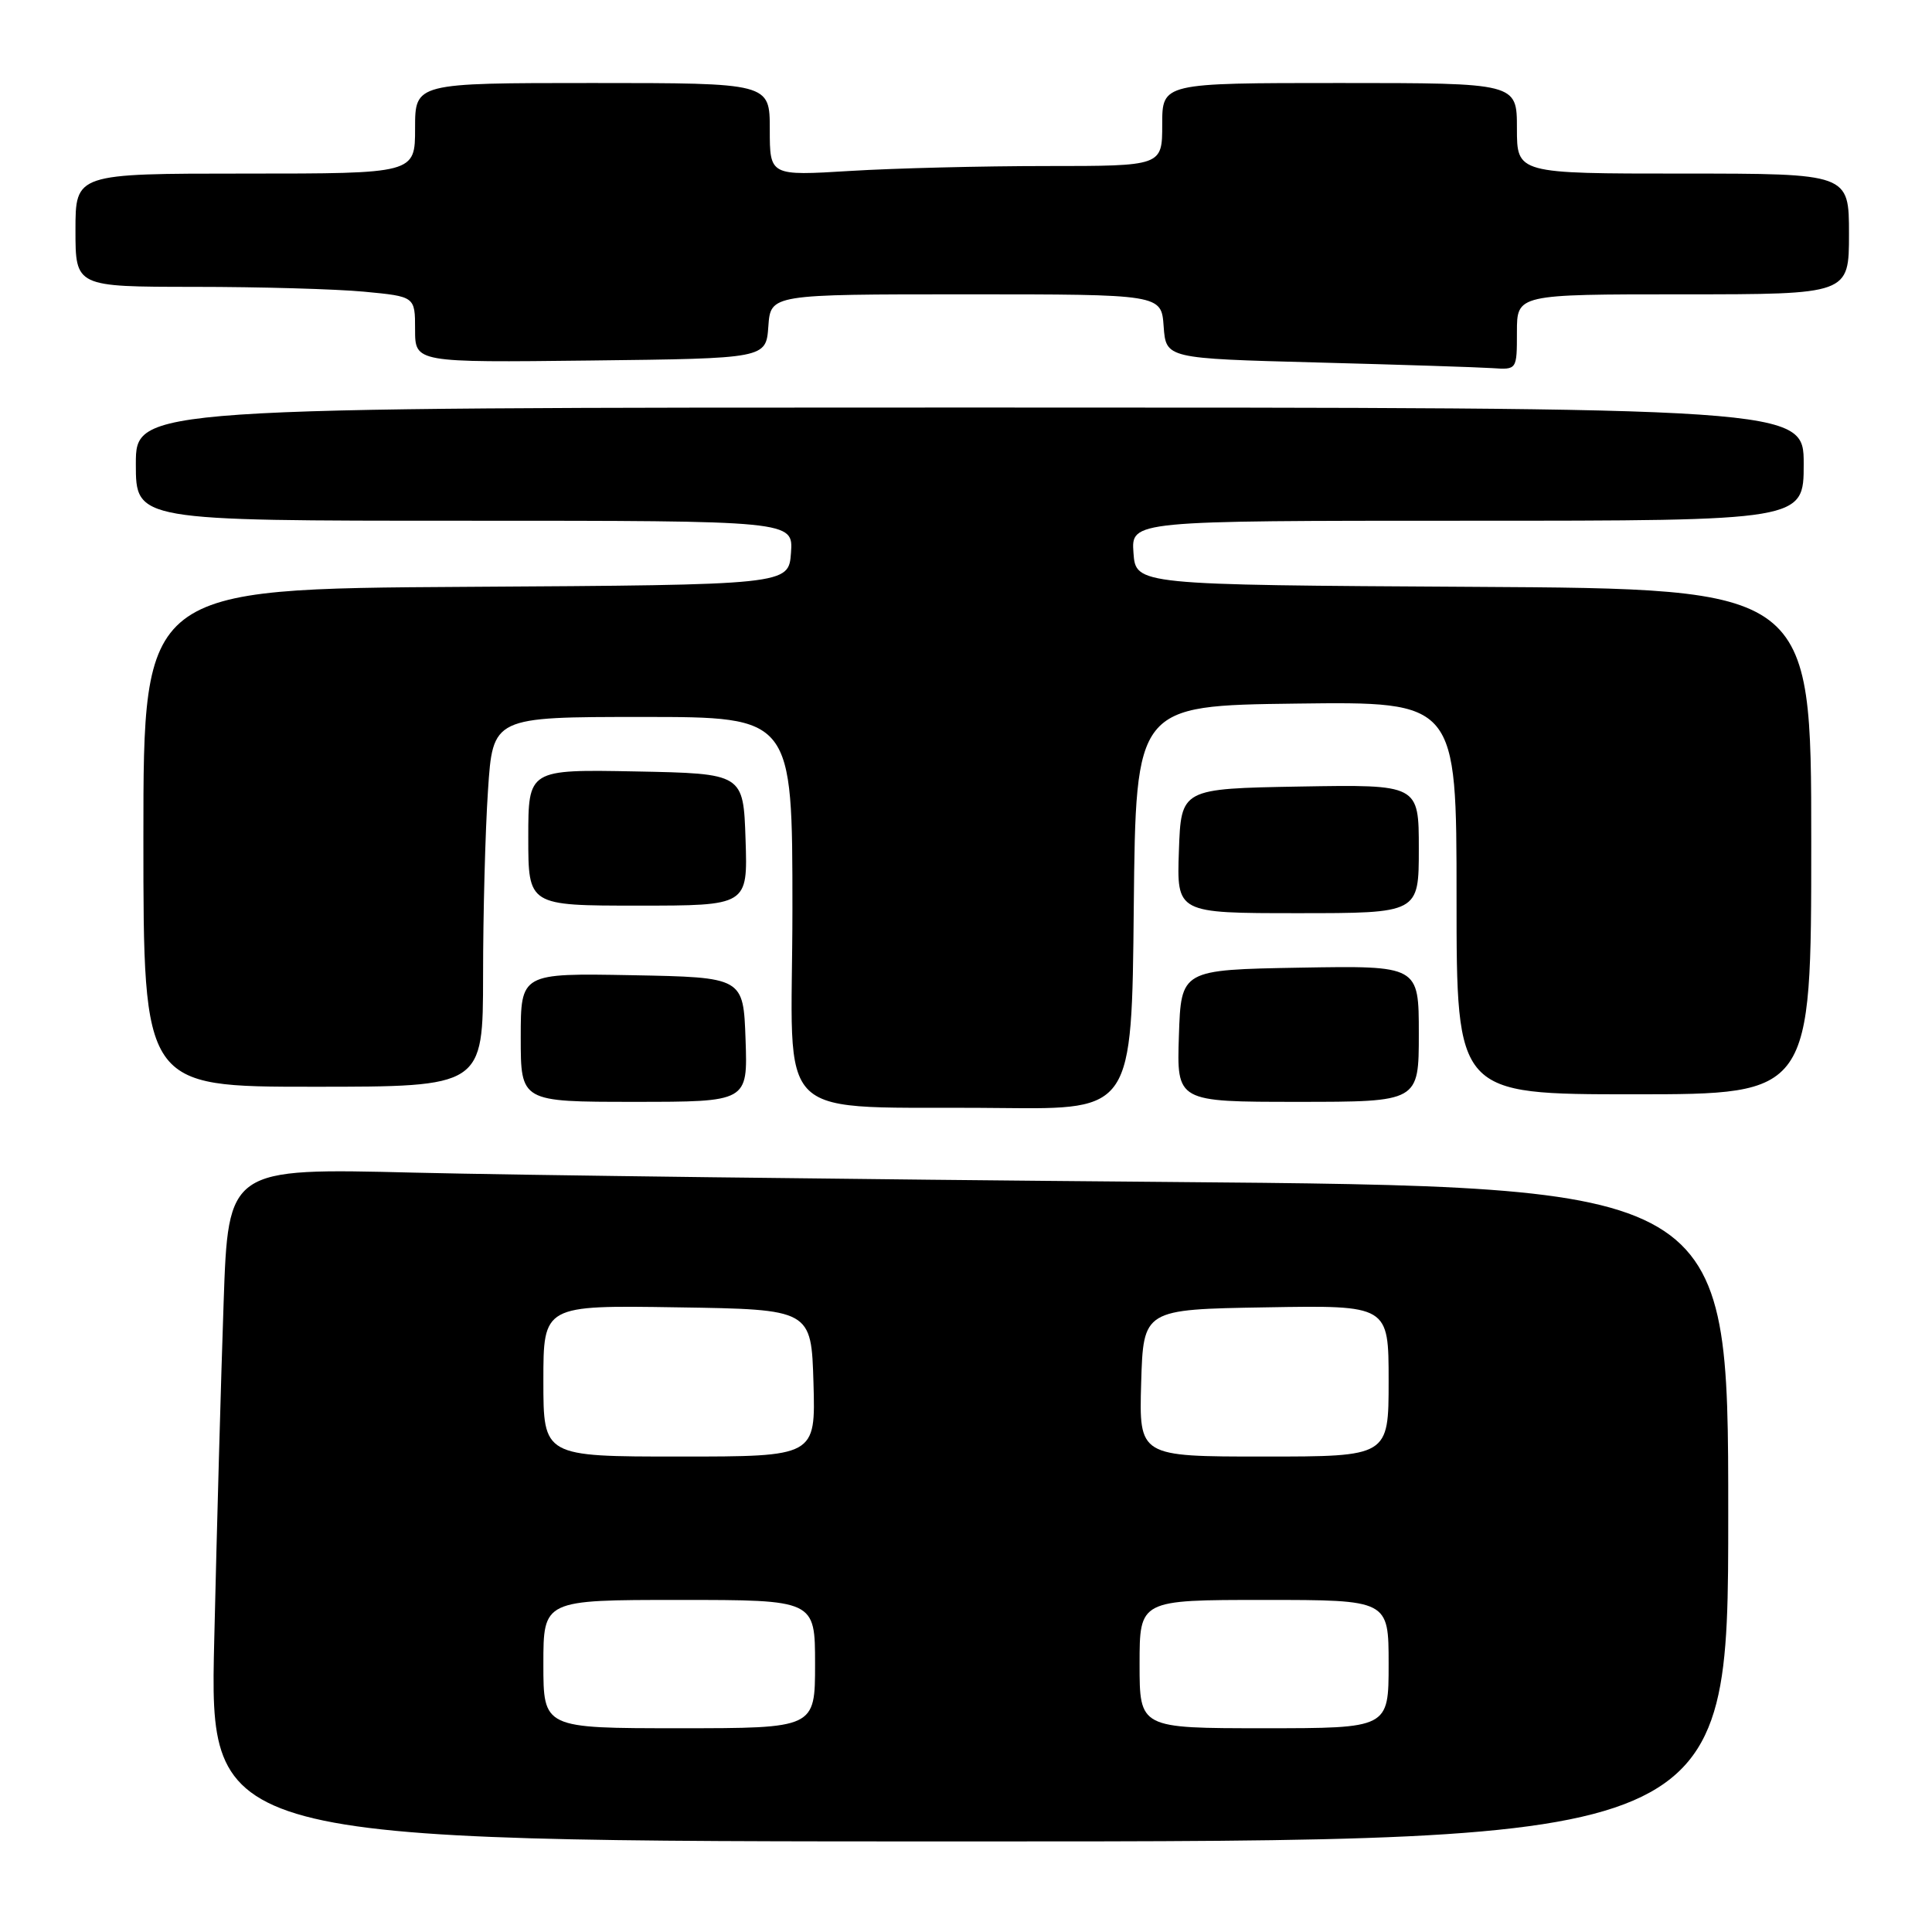 <?xml version="1.0" encoding="UTF-8" standalone="no"?>
<!DOCTYPE svg PUBLIC "-//W3C//DTD SVG 1.1//EN" "http://www.w3.org/Graphics/SVG/1.1/DTD/svg11.dtd" >
<svg xmlns="http://www.w3.org/2000/svg" xmlns:xlink="http://www.w3.org/1999/xlink" version="1.1" viewBox="0 0 256 256">
 <g >
 <path fill="currentColor"
d=" M 229.00 200.62 C 229.00 157.24 229.00 157.24 154.25 156.61 C 113.14 156.27 68.42 155.71 54.87 155.38 C 30.24 154.77 30.24 154.77 29.63 172.64 C 29.29 182.46 28.73 202.54 28.39 217.25 C 27.75 244.00 27.75 244.00 128.38 244.00 C 229.00 244.00 229.00 244.00 229.00 200.62 Z  M 150.23 120.25 C 150.50 93.50 150.50 93.50 171.75 93.23 C 193.00 92.96 193.00 92.96 193.00 118.98 C 193.00 145.00 193.00 145.00 216.50 145.00 C 240.00 145.00 240.00 145.00 240.00 111.51 C 240.00 78.02 240.00 78.02 195.25 77.76 C 150.50 77.50 150.50 77.50 150.19 73.25 C 149.89 69.00 149.89 69.00 194.44 69.00 C 239.00 69.00 239.00 69.00 239.00 61.50 C 239.00 54.00 239.00 54.00 128.50 54.00 C 18.00 54.00 18.00 54.00 18.00 61.50 C 18.00 69.00 18.00 69.00 61.56 69.00 C 105.11 69.00 105.11 69.00 104.81 73.25 C 104.50 77.50 104.50 77.50 61.75 77.76 C 19.00 78.02 19.00 78.02 19.00 111.01 C 19.00 144.00 19.00 144.00 41.50 144.00 C 64.00 144.00 64.00 144.00 64.01 129.25 C 64.01 121.14 64.30 110.11 64.66 104.75 C 65.30 95.00 65.30 95.00 85.15 95.00 C 105.00 95.00 105.00 95.00 105.00 120.45 C 105.00 149.73 101.59 146.48 132.73 146.82 C 149.97 147.00 149.97 147.00 150.23 120.25 Z  M 98.79 137.75 C 98.50 129.50 98.50 129.50 83.75 129.22 C 69.00 128.95 69.00 128.95 69.00 137.47 C 69.00 146.00 69.00 146.00 84.04 146.00 C 99.08 146.00 99.08 146.00 98.79 137.75 Z  M 188.00 136.97 C 188.00 127.95 188.00 127.95 172.25 128.22 C 156.50 128.50 156.50 128.50 156.21 137.25 C 155.92 146.00 155.92 146.00 171.96 146.00 C 188.00 146.00 188.00 146.00 188.00 136.97 Z  M 188.00 112.47 C 188.00 103.95 188.00 103.95 172.25 104.22 C 156.50 104.50 156.50 104.50 156.21 112.75 C 155.92 121.00 155.92 121.00 171.96 121.00 C 188.00 121.00 188.00 121.00 188.00 112.47 Z  M 98.79 111.25 C 98.50 102.50 98.50 102.50 84.25 102.22 C 70.00 101.95 70.00 101.95 70.00 110.97 C 70.00 120.00 70.00 120.00 84.54 120.00 C 99.08 120.00 99.08 120.00 98.79 111.25 Z  M 201.00 44.00 C 201.00 39.00 201.00 39.00 223.00 39.00 C 245.00 39.00 245.00 39.00 245.00 31.00 C 245.00 23.00 245.00 23.00 223.00 23.00 C 201.00 23.00 201.00 23.00 201.00 17.00 C 201.00 11.00 201.00 11.00 177.50 11.00 C 154.00 11.00 154.00 11.00 154.00 16.50 C 154.00 22.00 154.00 22.00 138.66 22.00 C 130.22 22.00 118.52 22.29 112.66 22.65 C 102.00 23.30 102.00 23.30 102.00 17.15 C 102.00 11.00 102.00 11.00 78.50 11.00 C 55.00 11.00 55.00 11.00 55.00 17.00 C 55.00 23.00 55.00 23.00 32.50 23.00 C 10.00 23.00 10.00 23.00 10.00 30.50 C 10.00 38.00 10.00 38.00 25.75 38.01 C 34.41 38.01 44.54 38.30 48.25 38.65 C 55.00 39.29 55.00 39.29 55.00 43.66 C 55.00 48.04 55.00 48.04 78.25 47.77 C 101.50 47.50 101.50 47.50 101.81 43.25 C 102.11 39.00 102.11 39.00 128.00 39.00 C 153.89 39.00 153.89 39.00 154.19 43.25 C 154.50 47.50 154.50 47.50 174.50 48.03 C 185.50 48.32 195.96 48.66 197.75 48.78 C 201.00 49.00 201.00 49.00 201.00 44.00 Z  M 72.00 220.50 C 72.00 212.00 72.00 212.00 90.00 212.00 C 108.00 212.00 108.00 212.00 108.00 220.50 C 108.00 229.00 108.00 229.00 90.00 229.00 C 72.00 229.00 72.00 229.00 72.00 220.50 Z  M 151.00 220.50 C 151.00 212.00 151.00 212.00 167.50 212.00 C 184.00 212.00 184.00 212.00 184.00 220.50 C 184.00 229.00 184.00 229.00 167.50 229.00 C 151.00 229.00 151.00 229.00 151.00 220.50 Z  M 72.00 182.98 C 72.00 172.95 72.00 172.95 89.75 173.23 C 107.50 173.50 107.50 173.50 107.79 183.25 C 108.07 193.00 108.07 193.00 90.04 193.00 C 72.00 193.00 72.00 193.00 72.00 182.98 Z  M 151.21 183.25 C 151.50 173.50 151.50 173.50 167.75 173.23 C 184.00 172.95 184.00 172.95 184.00 182.98 C 184.00 193.00 184.00 193.00 167.46 193.00 C 150.93 193.00 150.93 193.00 151.21 183.25 Z "/>
</g>
</svg>